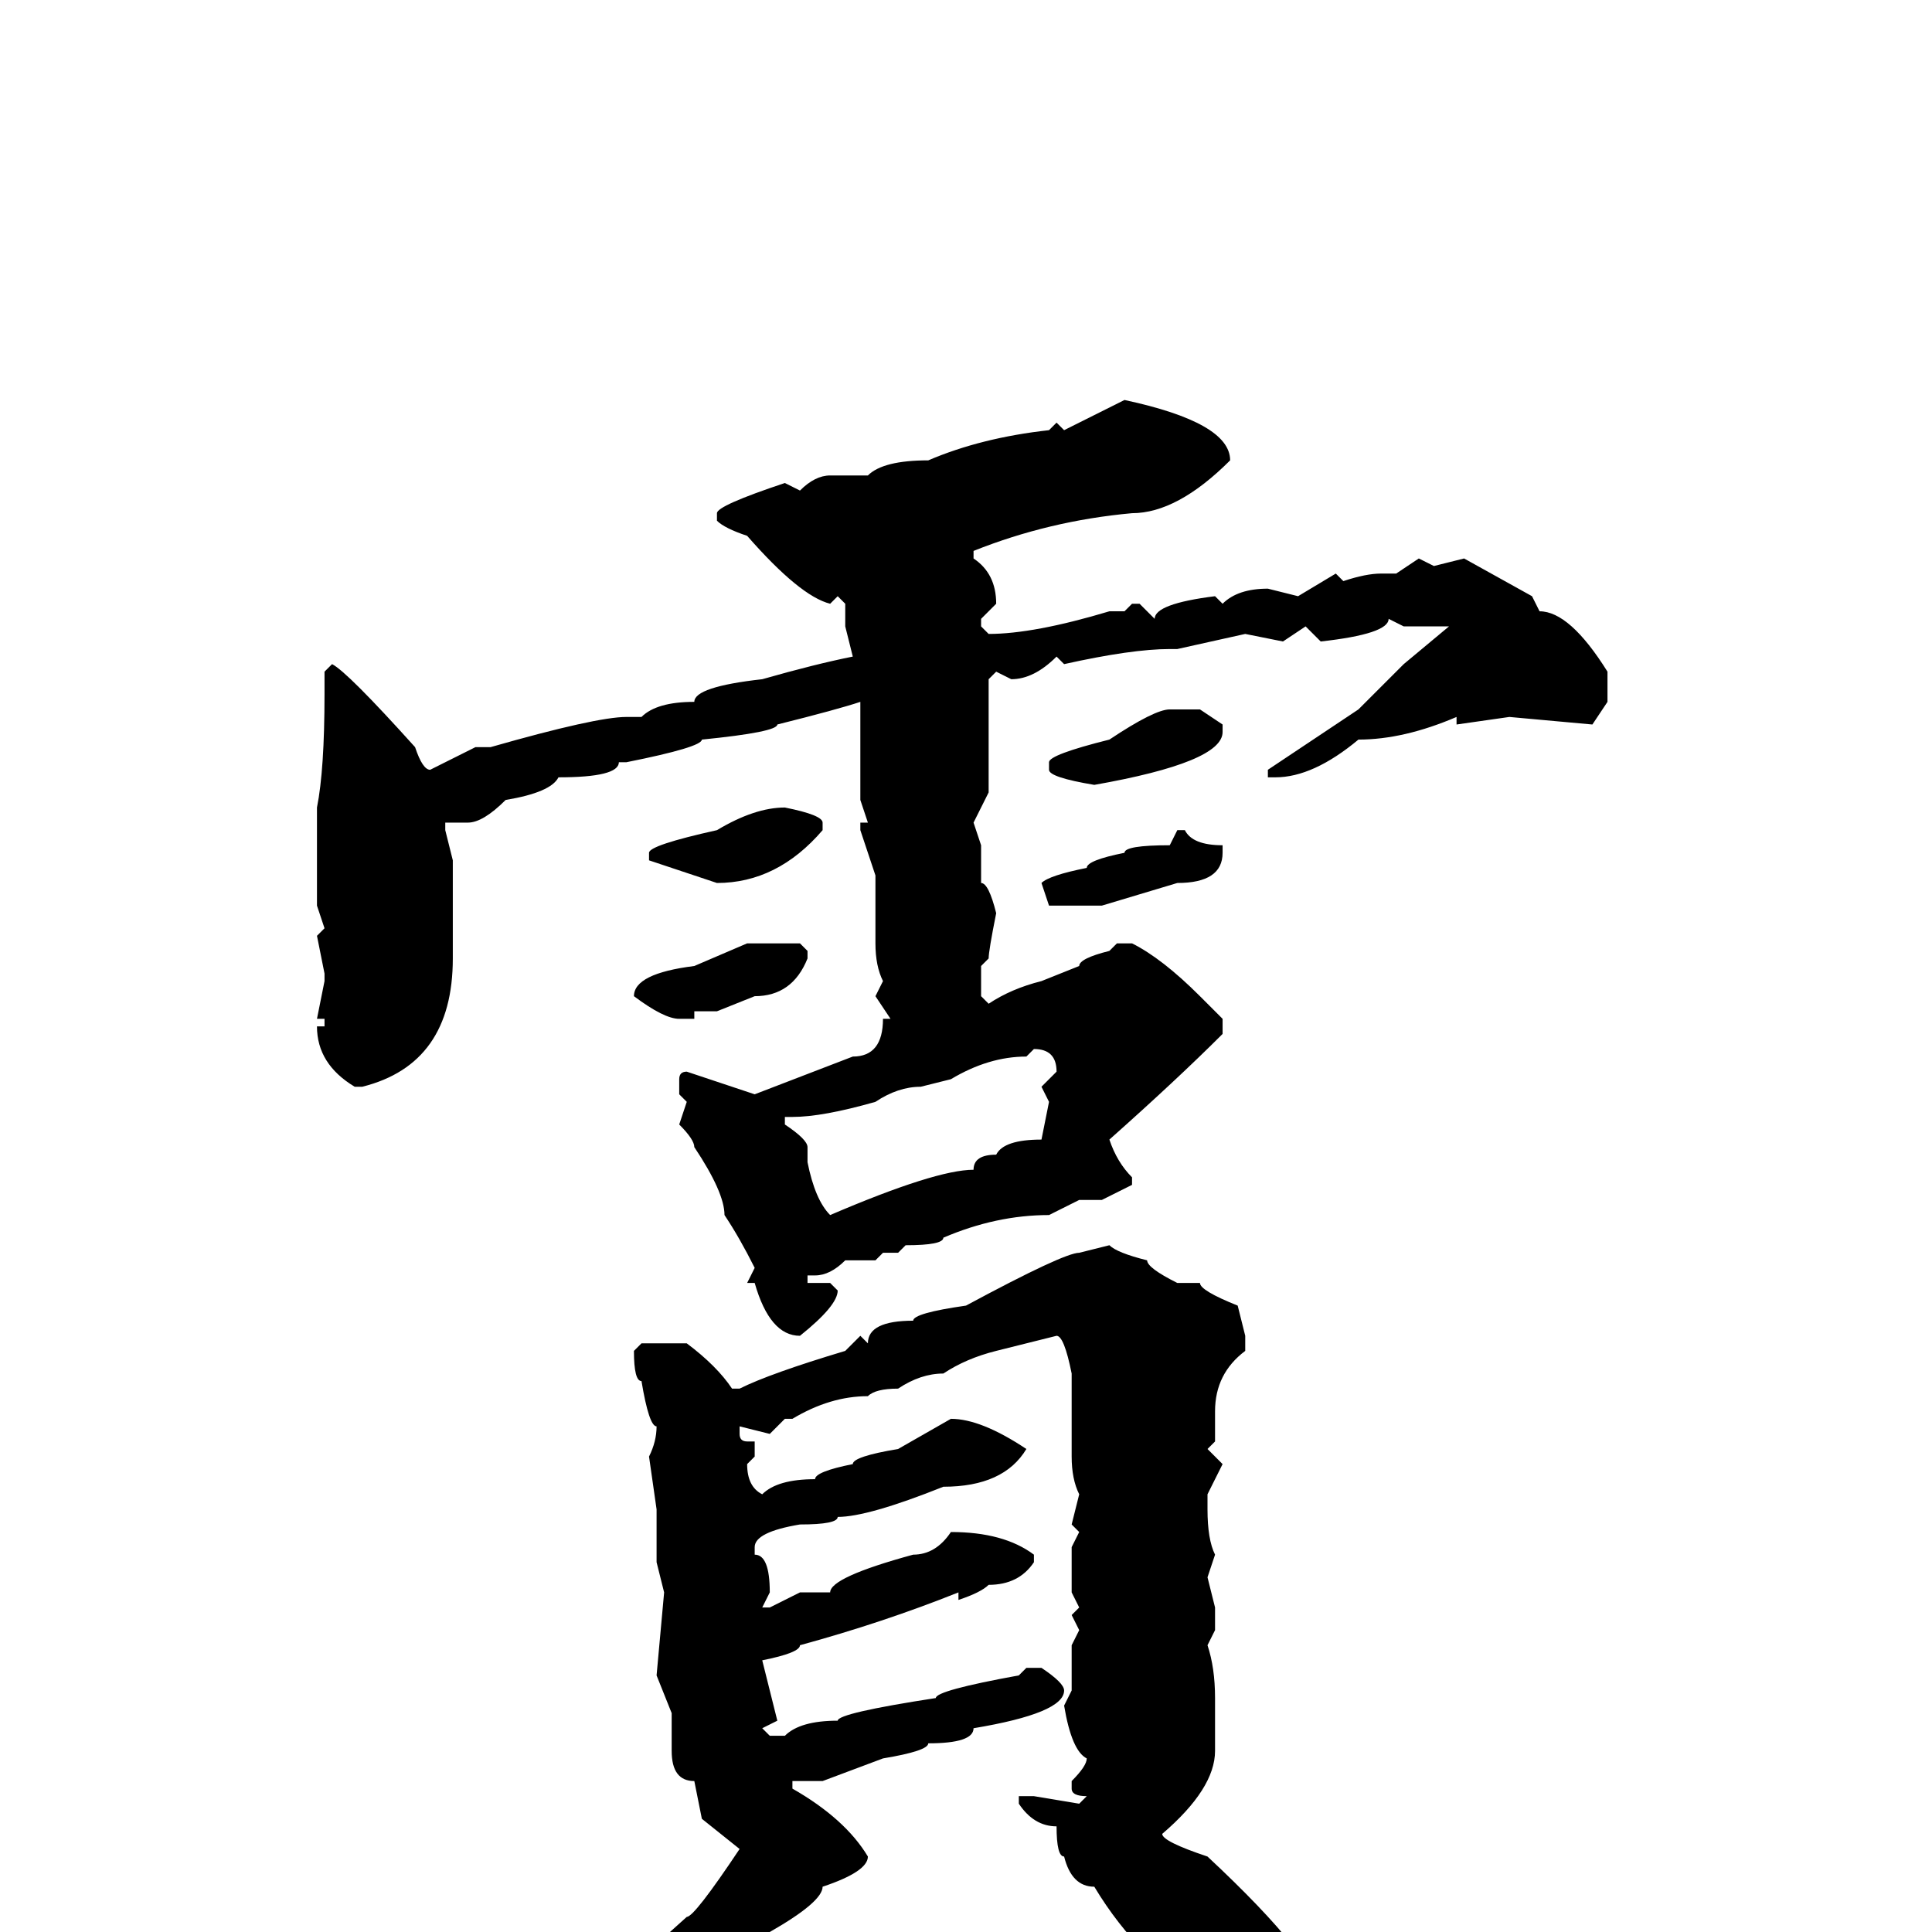 <svg xmlns="http://www.w3.org/2000/svg" viewBox="0 -256 256 256">
	<path fill="#000000" d="M149 -203Q163 -200 163 -195Q156 -188 150 -188Q139 -187 129 -183V-182Q132 -180 132 -176L130 -174V-173L131 -172Q137 -172 147 -175H149L150 -176H151L153 -174Q153 -176 161 -177L162 -176Q164 -178 168 -178L172 -177L177 -180L178 -179Q181 -180 183 -180H185L188 -182L190 -181L194 -182L203 -177L204 -175Q208 -175 213 -167V-164V-163L211 -160L200 -161L193 -160V-161Q186 -158 180 -158Q174 -153 169 -153H168V-154L180 -162L186 -168L192 -173H191H186L184 -174Q184 -172 175 -171L173 -173L170 -171L165 -172L156 -170H155Q150 -170 141 -168L140 -169Q137 -166 134 -166L132 -167L131 -166V-164V-160V-158V-155V-151L129 -147L130 -144V-143V-141V-139Q131 -139 132 -135Q131 -130 131 -129L130 -128V-126V-124L131 -123Q134 -125 138 -126L143 -128Q143 -129 147 -130L148 -131H150Q154 -129 159 -124L162 -121V-119Q156 -113 147 -105Q148 -102 150 -100V-99L146 -97H143L139 -95Q132 -95 125 -92Q125 -91 120 -91L119 -90H117L116 -89H112Q110 -87 108 -87H107V-86H108H109H110L111 -85Q111 -83 106 -79Q102 -79 100 -86H99L100 -88Q98 -92 96 -95Q96 -98 92 -104Q92 -105 90 -107L91 -110L90 -111V-113Q90 -114 91 -114L100 -111L113 -116Q117 -116 117 -121H118L116 -124L117 -126Q116 -128 116 -131V-135V-140L114 -146V-147H115L114 -150V-161V-163Q111 -162 103 -160Q103 -159 93 -158Q93 -157 83 -155H82Q82 -153 74 -153Q73 -151 67 -150Q64 -147 62 -147H59V-146L60 -142V-140V-131V-129Q60 -115 48 -112H47Q42 -115 42 -120H43V-121H42L43 -126V-127L42 -132L43 -133L42 -136V-144V-149Q43 -154 43 -164V-167L44 -168Q46 -167 55 -157Q56 -154 57 -154L63 -157H65Q79 -161 83 -161H85Q87 -163 92 -163Q92 -165 101 -166Q108 -168 113 -169L112 -173V-176L111 -177L110 -176Q106 -177 99 -185Q96 -186 95 -187V-188Q95 -189 104 -192L106 -191Q108 -193 110 -193H115Q117 -195 123 -195Q130 -198 139 -199L140 -200L141 -199ZM156 -162H159L162 -160V-159Q162 -155 145 -152Q139 -153 139 -154V-155Q139 -156 147 -158Q153 -162 155 -162ZM104 -149Q109 -148 109 -147V-146Q103 -139 95 -139L86 -142V-143Q86 -144 95 -146Q100 -149 104 -149ZM156 -146H157Q158 -144 162 -144V-143Q162 -139 156 -139L146 -136H141H139L138 -139Q139 -140 144 -141Q144 -142 149 -143Q149 -144 155 -144ZM99 -131H106L107 -130V-129Q105 -124 100 -124L95 -122H92V-121H90Q88 -121 84 -124Q84 -127 92 -128ZM137 -117L136 -116Q131 -116 126 -113L122 -112Q119 -112 116 -110Q109 -108 105 -108H104V-107Q107 -105 107 -104V-102Q108 -97 110 -95Q124 -101 129 -101Q129 -103 132 -103Q133 -105 138 -105L139 -110L138 -112L140 -114Q140 -117 137 -117ZM147 -91Q148 -90 152 -89Q152 -88 156 -86H159Q159 -85 164 -83L165 -79V-77Q161 -74 161 -69V-68V-65L160 -64L162 -62L160 -58V-56Q160 -52 161 -50L160 -47L161 -43V-40L160 -38Q161 -35 161 -31V-29V-27V-24Q161 -19 154 -13Q154 -12 160 -10Q175 4 175 9Q173 16 168 16Q161 16 159 11Q155 8 152 3Q148 -1 145 -6Q142 -6 141 -10Q140 -10 140 -14Q137 -14 135 -17V-18H136H137L143 -17L144 -18Q142 -18 142 -19V-20Q144 -22 144 -23Q142 -24 141 -30L142 -32V-38L143 -40L142 -42L143 -43L142 -45V-51L143 -53L142 -54L143 -58Q142 -60 142 -63V-65V-68V-69V-74Q141 -79 140 -79L132 -77Q128 -76 125 -74Q122 -74 119 -72Q116 -72 115 -71Q110 -71 105 -68H104L102 -66L98 -67V-66Q98 -65 99 -65H100V-63L99 -62Q99 -59 101 -58Q103 -60 108 -60Q108 -61 113 -62Q113 -63 119 -64L126 -68Q130 -68 136 -64Q133 -59 125 -59Q115 -55 111 -55Q111 -54 106 -54Q100 -53 100 -51V-50Q102 -50 102 -45L101 -43H102L106 -45H108H110Q110 -47 121 -50Q124 -50 126 -53Q133 -53 137 -50V-49Q135 -46 131 -46Q130 -45 127 -44V-45Q117 -41 106 -38Q106 -37 101 -36L103 -28L101 -27L102 -26H104Q106 -28 111 -28Q111 -29 124 -31Q124 -32 135 -34L136 -35H138Q141 -33 141 -32Q141 -29 129 -27Q129 -25 123 -25Q123 -24 117 -23L109 -20H105V-19Q112 -15 115 -10Q115 -8 109 -6Q109 -4 102 0Q100 2 86 10Q85 11 72 18Q71 19 51 27V26Q52 22 56 22Q56 21 59 21L66 16Q73 13 78 8Q80 8 91 -2Q92 -2 98 -11L93 -15L92 -20Q89 -20 89 -24V-29L87 -34L88 -45L87 -49V-53V-55V-56L86 -63Q87 -65 87 -67Q86 -67 85 -73Q84 -73 84 -77L85 -78H91Q95 -75 97 -72H98Q102 -74 112 -77L114 -79L115 -78Q115 -81 121 -81Q121 -82 128 -83Q141 -90 143 -90Z"/>
</svg>